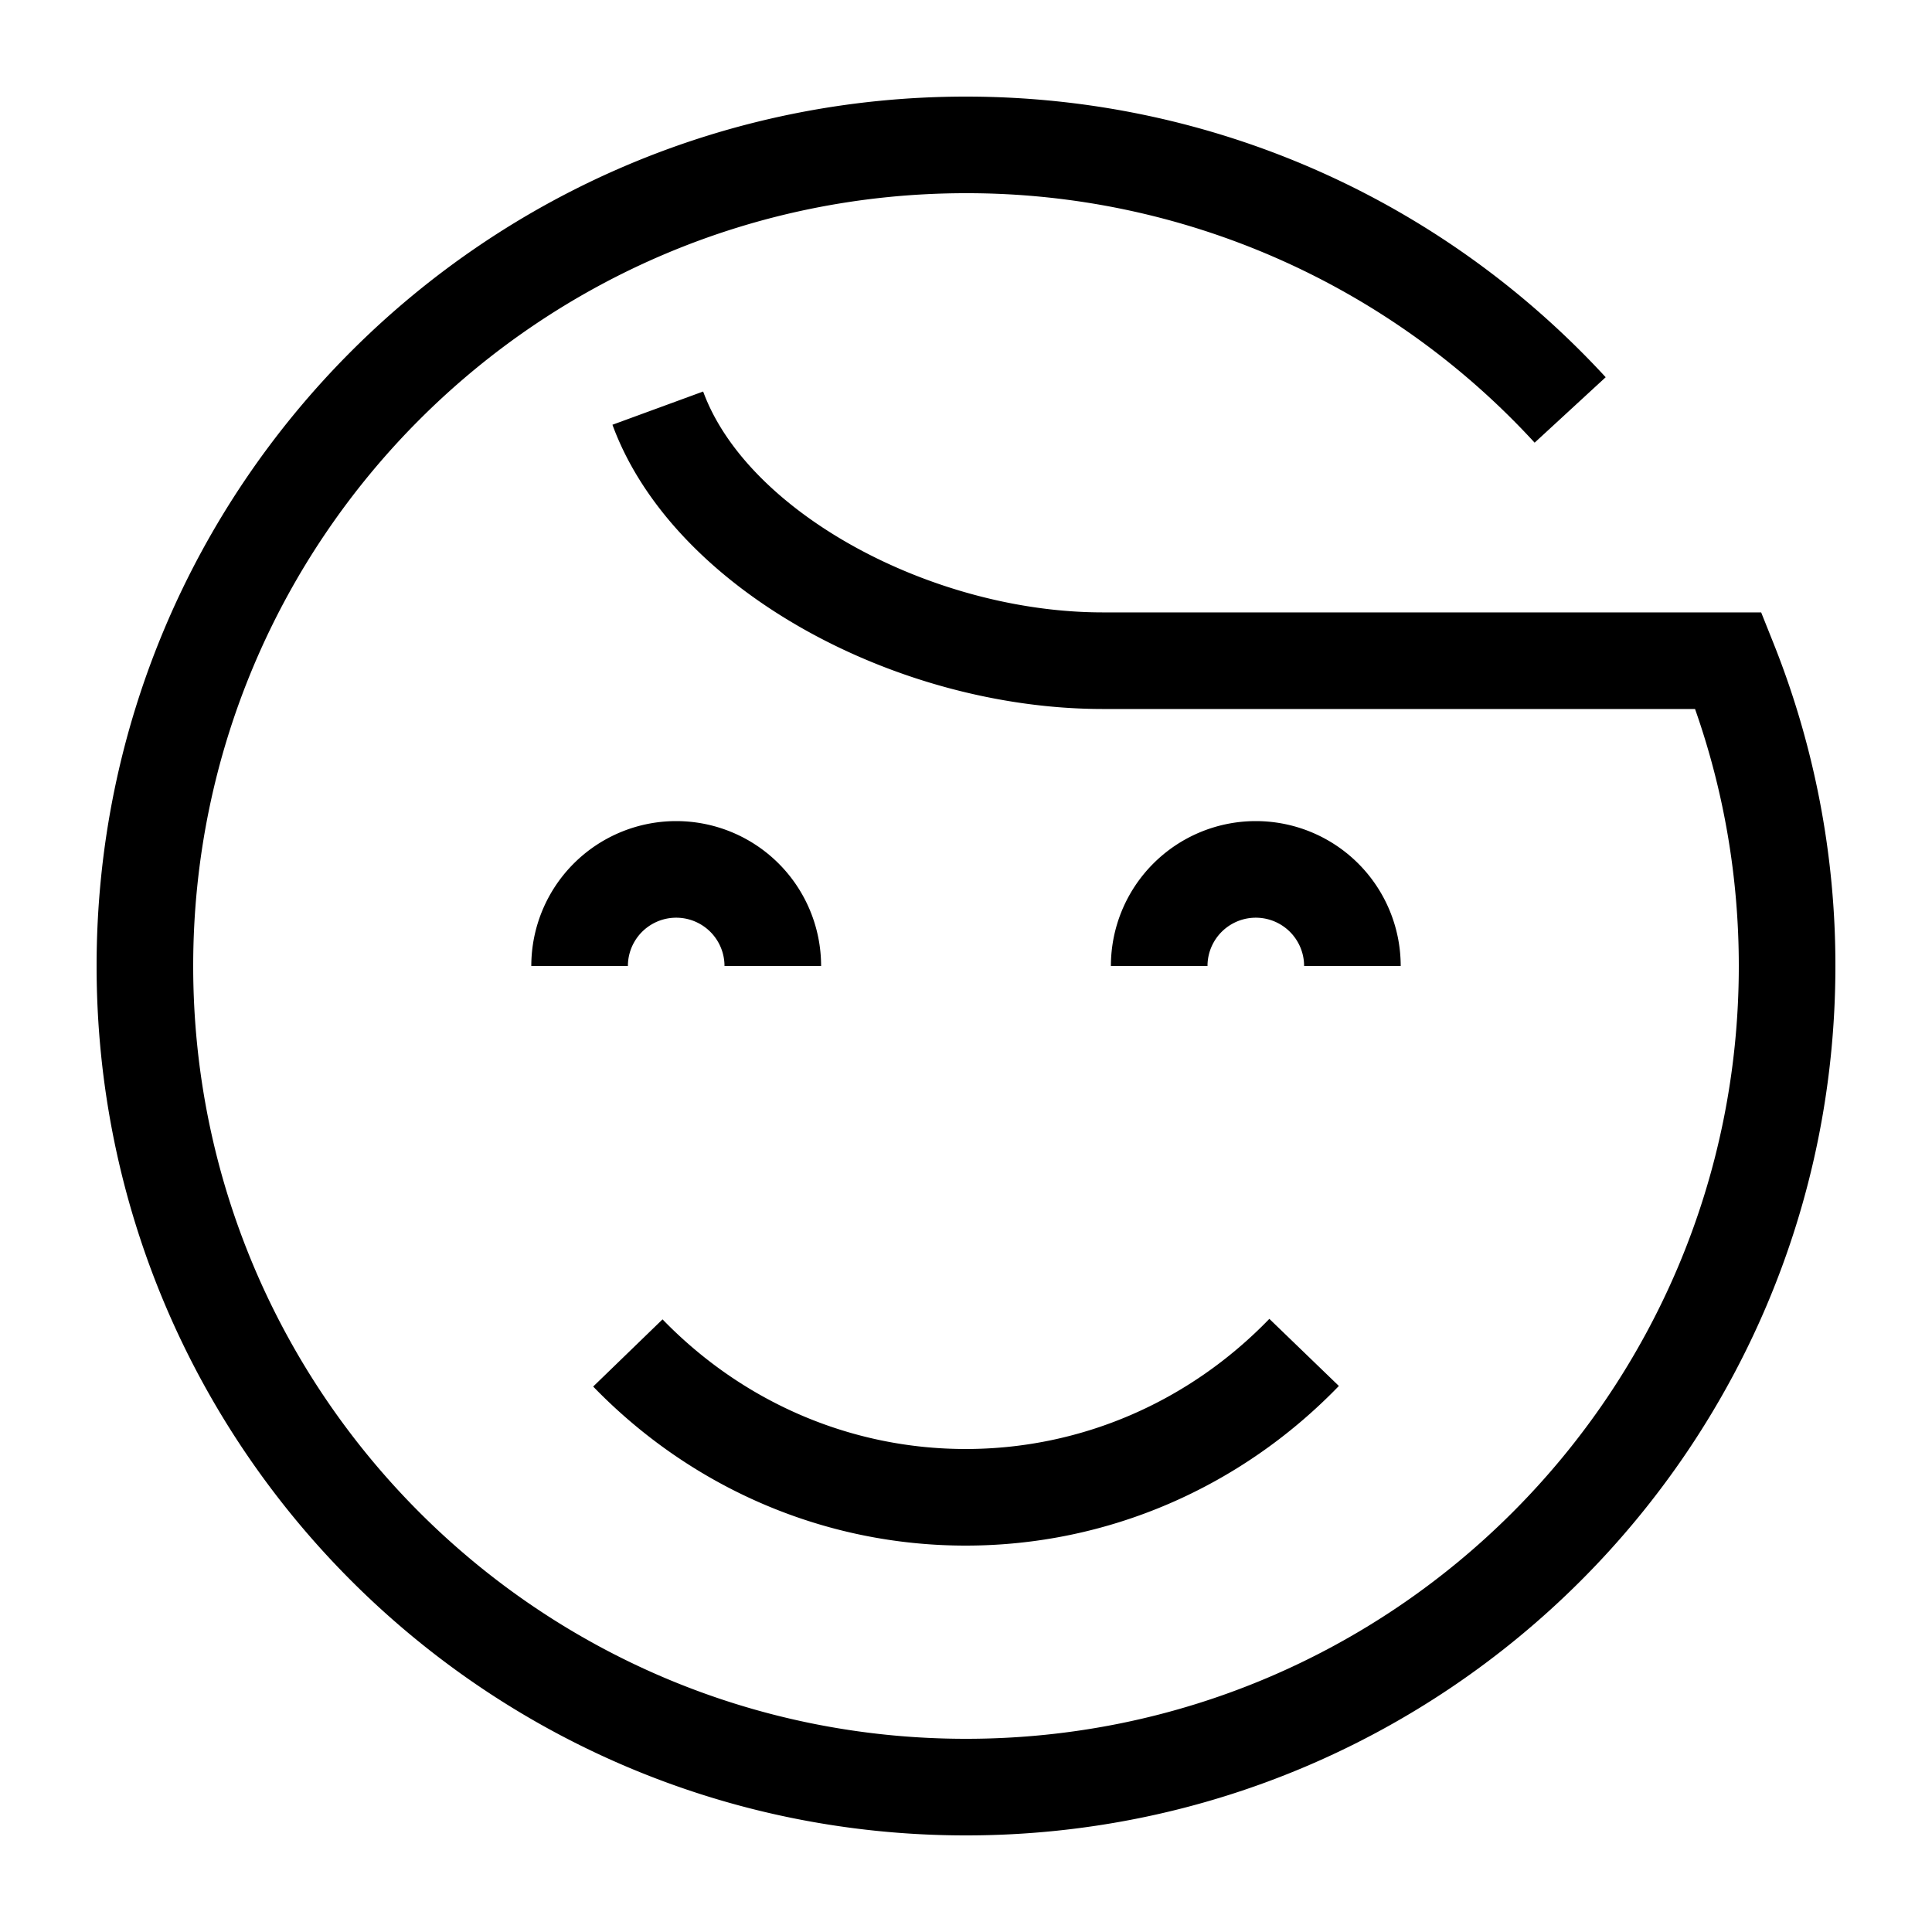 <svg width="40" height="40" xmlns="http://www.w3.org/2000/svg"><g fill="none" fill-rule="evenodd"><path d="M0 0h40v40H0z"/><path d="M20 2c5.099 0 9.858 2.133 13.244 5.81l-1.471 1.355A15.952 15.952 0 0020 4C11.163 4 4 11.163 4 20s7.163 16 16 16 16-7.163 16-16c0-1.836-.31-3.629-.906-5.321h-12.26c-4.293 0-8.908-2.485-10.154-5.885l1.878-.688c.92 2.512 4.749 4.573 8.275 4.573h13.63l.251.628A17.953 17.953 0 0138 20c0 9.941-8.059 18-18 18S2 29.941 2 20 10.059 2 20 2zm6.28 25.305l1.44 1.39C25.69 30.795 22.934 32 19.993 32c-2.934 0-5.685-1.2-7.712-3.293l1.436-1.391C15.374 29.025 17.61 30 19.994 30c2.39 0 4.63-.98 6.287-2.695zM26 17a3 3 0 013 3h-2a1 1 0 00-2 0h-2a3 3 0 013-3zm-12 0a3 3 0 013 3h-2a1 1 0 00-2 0h-2a3 3 0 013-3z" fill="currentColor" fill-rule="nonzero"/></g></svg>